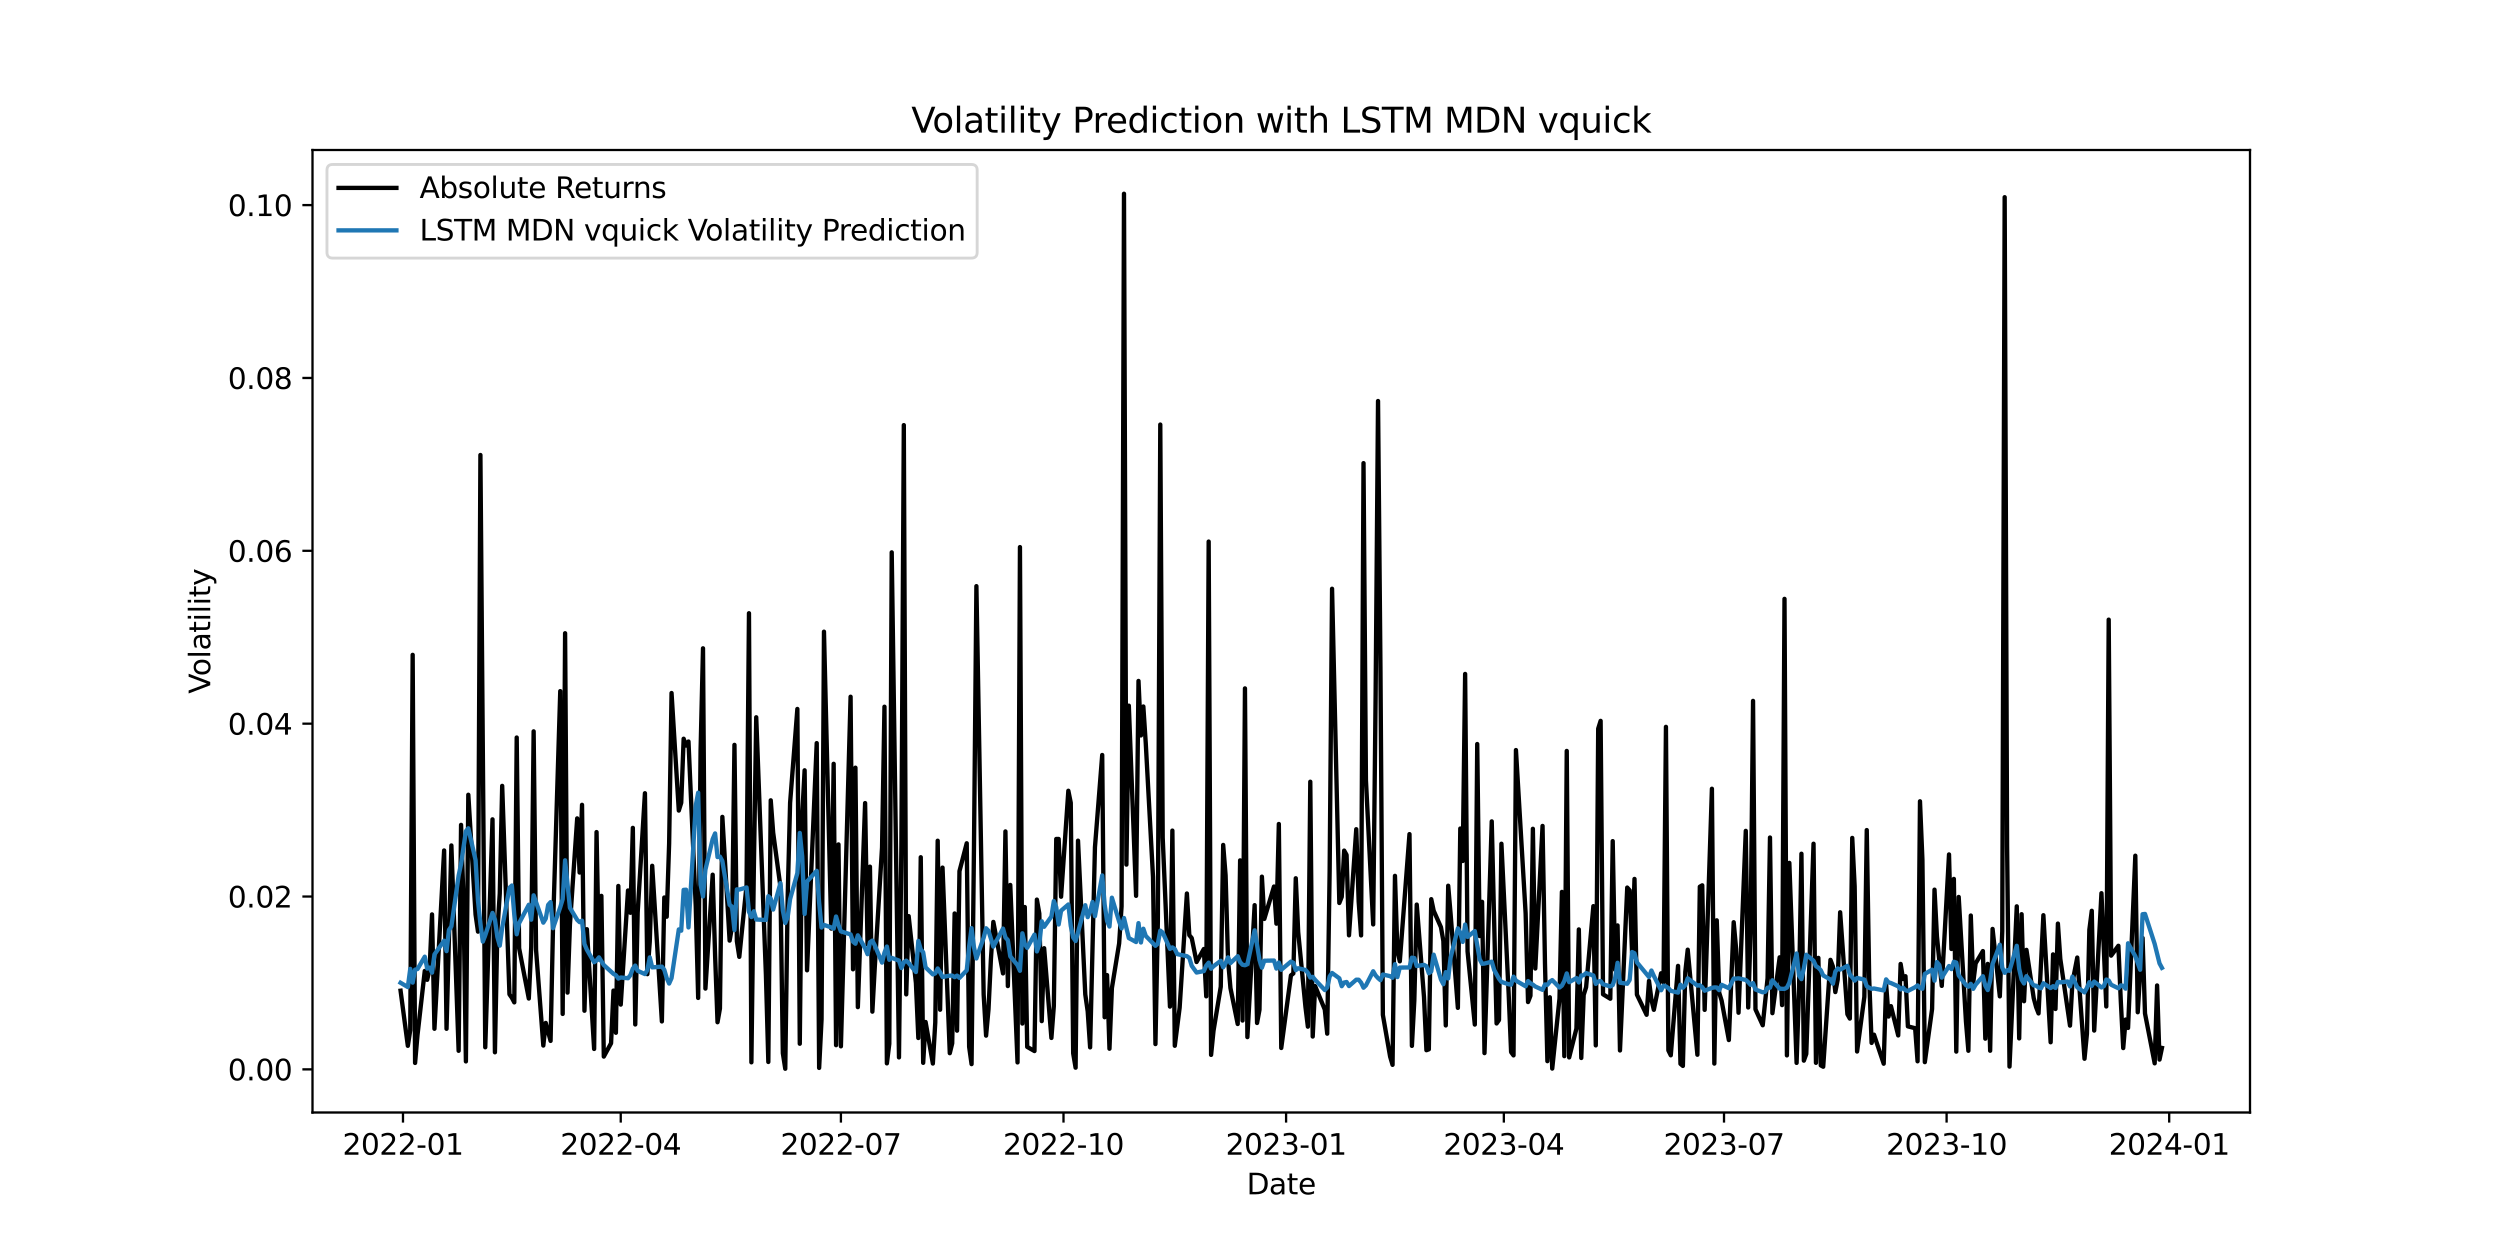 <?xml version="1.0" encoding="utf-8" standalone="no"?>
<!DOCTYPE svg PUBLIC "-//W3C//DTD SVG 1.1//EN"
  "http://www.w3.org/Graphics/SVG/1.1/DTD/svg11.dtd">
<svg xmlns:xlink="http://www.w3.org/1999/xlink" width="864pt" height="432pt" viewBox="0 0 864 432" xmlns="http://www.w3.org/2000/svg" version="1.1">
 <defs>
  <style type="text/css">*{stroke-linejoin: round; stroke-linecap: butt}</style>
 </defs>
 <g id="figure_1">
  <g id="patch_1">
   <path d="M 0 432 
L 864 432 
L 864 0 
L 0 0 
z
" style="fill: #ffffff"/>
  </g>
  <g id="axes_1">
   <g id="patch_2">
    <path d="M 108 384.48 
L 777.6 384.48 
L 777.6 51.84 
L 108 51.84 
z
" style="fill: #ffffff"/>
   </g>
   <g id="matplotlib.axis_1">
    <g id="xtick_1">
     <g id="line2d_1">
      <defs>
       <path id="m234aa42b22" d="M 0 0 
L 0 3.5 
" style="stroke: #000000; stroke-width: 0.8"/>
      </defs>
      <g>
       <use xlink:href="#m234aa42b22" x="139.273" y="384.48" style="stroke: #000000; stroke-width: 0.8"/>
      </g>
     </g>
     <g id="text_1">
      <!-- 2022-01 -->
      <g transform="translate(118.381 399.078) scale(0.1 -0.1)">
       <defs>
        <path id="DejaVuSans-32" d="M 1228 531 
L 3431 531 
L 3431 0 
L 469 0 
L 469 531 
Q 828 903 1448 1529 
Q 2069 2156 2228 2338 
Q 2531 2678 2651 2914 
Q 2772 3150 2772 3378 
Q 2772 3750 2511 3984 
Q 2250 4219 1831 4219 
Q 1534 4219 1204 4116 
Q 875 4013 500 3803 
L 500 4441 
Q 881 4594 1212 4672 
Q 1544 4750 1819 4750 
Q 2544 4750 2975 4387 
Q 3406 4025 3406 3419 
Q 3406 3131 3298 2873 
Q 3191 2616 2906 2266 
Q 2828 2175 2409 1742 
Q 1991 1309 1228 531 
z
" transform="scale(0.016)"/>
        <path id="DejaVuSans-30" d="M 2034 4250 
Q 1547 4250 1301 3770 
Q 1056 3291 1056 2328 
Q 1056 1369 1301 889 
Q 1547 409 2034 409 
Q 2525 409 2770 889 
Q 3016 1369 3016 2328 
Q 3016 3291 2770 3770 
Q 2525 4250 2034 4250 
z
M 2034 4750 
Q 2819 4750 3233 4129 
Q 3647 3509 3647 2328 
Q 3647 1150 3233 529 
Q 2819 -91 2034 -91 
Q 1250 -91 836 529 
Q 422 1150 422 2328 
Q 422 3509 836 4129 
Q 1250 4750 2034 4750 
z
" transform="scale(0.016)"/>
        <path id="DejaVuSans-2d" d="M 313 2009 
L 1997 2009 
L 1997 1497 
L 313 1497 
L 313 2009 
z
" transform="scale(0.016)"/>
        <path id="DejaVuSans-31" d="M 794 531 
L 1825 531 
L 1825 4091 
L 703 3866 
L 703 4441 
L 1819 4666 
L 2450 4666 
L 2450 531 
L 3481 531 
L 3481 0 
L 794 0 
L 794 531 
z
" transform="scale(0.016)"/>
       </defs>
       <use xlink:href="#DejaVuSans-32"/>
       <use xlink:href="#DejaVuSans-30" transform="translate(63.623 0)"/>
       <use xlink:href="#DejaVuSans-32" transform="translate(127.246 0)"/>
       <use xlink:href="#DejaVuSans-32" transform="translate(190.869 0)"/>
       <use xlink:href="#DejaVuSans-2d" transform="translate(254.492 0)"/>
       <use xlink:href="#DejaVuSans-30" transform="translate(290.576 0)"/>
       <use xlink:href="#DejaVuSans-31" transform="translate(354.199 0)"/>
      </g>
     </g>
    </g>
    <g id="xtick_2">
     <g id="line2d_2">
      <g>
       <use xlink:href="#m234aa42b22" x="214.527" y="384.48" style="stroke: #000000; stroke-width: 0.8"/>
      </g>
     </g>
     <g id="text_2">
      <!-- 2022-04 -->
      <g transform="translate(193.636 399.078) scale(0.1 -0.1)">
       <defs>
        <path id="DejaVuSans-34" d="M 2419 4116 
L 825 1625 
L 2419 1625 
L 2419 4116 
z
M 2253 4666 
L 3047 4666 
L 3047 1625 
L 3713 1625 
L 3713 1100 
L 3047 1100 
L 3047 0 
L 2419 0 
L 2419 1100 
L 313 1100 
L 313 1709 
L 2253 4666 
z
" transform="scale(0.016)"/>
       </defs>
       <use xlink:href="#DejaVuSans-32"/>
       <use xlink:href="#DejaVuSans-30" transform="translate(63.623 0)"/>
       <use xlink:href="#DejaVuSans-32" transform="translate(127.246 0)"/>
       <use xlink:href="#DejaVuSans-32" transform="translate(190.869 0)"/>
       <use xlink:href="#DejaVuSans-2d" transform="translate(254.492 0)"/>
       <use xlink:href="#DejaVuSans-30" transform="translate(290.576 0)"/>
       <use xlink:href="#DejaVuSans-34" transform="translate(354.199 0)"/>
      </g>
     </g>
    </g>
    <g id="xtick_3">
     <g id="line2d_3">
      <g>
       <use xlink:href="#m234aa42b22" x="290.618" y="384.48" style="stroke: #000000; stroke-width: 0.8"/>
      </g>
     </g>
     <g id="text_3">
      <!-- 2022-07 -->
      <g transform="translate(269.727 399.078) scale(0.1 -0.1)">
       <defs>
        <path id="DejaVuSans-37" d="M 525 4666 
L 3525 4666 
L 3525 4397 
L 1831 0 
L 1172 0 
L 2766 4134 
L 525 4134 
L 525 4666 
z
" transform="scale(0.016)"/>
       </defs>
       <use xlink:href="#DejaVuSans-32"/>
       <use xlink:href="#DejaVuSans-30" transform="translate(63.623 0)"/>
       <use xlink:href="#DejaVuSans-32" transform="translate(127.246 0)"/>
       <use xlink:href="#DejaVuSans-32" transform="translate(190.869 0)"/>
       <use xlink:href="#DejaVuSans-2d" transform="translate(254.492 0)"/>
       <use xlink:href="#DejaVuSans-30" transform="translate(290.576 0)"/>
       <use xlink:href="#DejaVuSans-37" transform="translate(354.199 0)"/>
      </g>
     </g>
    </g>
    <g id="xtick_4">
     <g id="line2d_4">
      <g>
       <use xlink:href="#m234aa42b22" x="367.545" y="384.48" style="stroke: #000000; stroke-width: 0.8"/>
      </g>
     </g>
     <g id="text_4">
      <!-- 2022-10 -->
      <g transform="translate(346.654 399.078) scale(0.1 -0.1)">
       <use xlink:href="#DejaVuSans-32"/>
       <use xlink:href="#DejaVuSans-30" transform="translate(63.623 0)"/>
       <use xlink:href="#DejaVuSans-32" transform="translate(127.246 0)"/>
       <use xlink:href="#DejaVuSans-32" transform="translate(190.869 0)"/>
       <use xlink:href="#DejaVuSans-2d" transform="translate(254.492 0)"/>
       <use xlink:href="#DejaVuSans-31" transform="translate(290.576 0)"/>
       <use xlink:href="#DejaVuSans-30" transform="translate(354.199 0)"/>
      </g>
     </g>
    </g>
    <g id="xtick_5">
     <g id="line2d_5">
      <g>
       <use xlink:href="#m234aa42b22" x="444.472" y="384.48" style="stroke: #000000; stroke-width: 0.8"/>
      </g>
     </g>
     <g id="text_5">
      <!-- 2023-01 -->
      <g transform="translate(423.581 399.078) scale(0.1 -0.1)">
       <defs>
        <path id="DejaVuSans-33" d="M 2597 2516 
Q 3050 2419 3304 2112 
Q 3559 1806 3559 1356 
Q 3559 666 3084 287 
Q 2609 -91 1734 -91 
Q 1441 -91 1130 -33 
Q 819 25 488 141 
L 488 750 
Q 750 597 1062 519 
Q 1375 441 1716 441 
Q 2309 441 2620 675 
Q 2931 909 2931 1356 
Q 2931 1769 2642 2001 
Q 2353 2234 1838 2234 
L 1294 2234 
L 1294 2753 
L 1863 2753 
Q 2328 2753 2575 2939 
Q 2822 3125 2822 3475 
Q 2822 3834 2567 4026 
Q 2313 4219 1838 4219 
Q 1578 4219 1281 4162 
Q 984 4106 628 3988 
L 628 4550 
Q 988 4650 1302 4700 
Q 1616 4750 1894 4750 
Q 2613 4750 3031 4423 
Q 3450 4097 3450 3541 
Q 3450 3153 3228 2886 
Q 3006 2619 2597 2516 
z
" transform="scale(0.016)"/>
       </defs>
       <use xlink:href="#DejaVuSans-32"/>
       <use xlink:href="#DejaVuSans-30" transform="translate(63.623 0)"/>
       <use xlink:href="#DejaVuSans-32" transform="translate(127.246 0)"/>
       <use xlink:href="#DejaVuSans-33" transform="translate(190.869 0)"/>
       <use xlink:href="#DejaVuSans-2d" transform="translate(254.492 0)"/>
       <use xlink:href="#DejaVuSans-30" transform="translate(290.576 0)"/>
       <use xlink:href="#DejaVuSans-31" transform="translate(354.199 0)"/>
      </g>
     </g>
    </g>
    <g id="xtick_6">
     <g id="line2d_6">
      <g>
       <use xlink:href="#m234aa42b22" x="519.727" y="384.48" style="stroke: #000000; stroke-width: 0.8"/>
      </g>
     </g>
     <g id="text_6">
      <!-- 2023-04 -->
      <g transform="translate(498.836 399.078) scale(0.1 -0.1)">
       <use xlink:href="#DejaVuSans-32"/>
       <use xlink:href="#DejaVuSans-30" transform="translate(63.623 0)"/>
       <use xlink:href="#DejaVuSans-32" transform="translate(127.246 0)"/>
       <use xlink:href="#DejaVuSans-33" transform="translate(190.869 0)"/>
       <use xlink:href="#DejaVuSans-2d" transform="translate(254.492 0)"/>
       <use xlink:href="#DejaVuSans-30" transform="translate(290.576 0)"/>
       <use xlink:href="#DejaVuSans-34" transform="translate(354.199 0)"/>
      </g>
     </g>
    </g>
    <g id="xtick_7">
     <g id="line2d_7">
      <g>
       <use xlink:href="#m234aa42b22" x="595.818" y="384.48" style="stroke: #000000; stroke-width: 0.8"/>
      </g>
     </g>
     <g id="text_7">
      <!-- 2023-07 -->
      <g transform="translate(574.927 399.078) scale(0.1 -0.1)">
       <use xlink:href="#DejaVuSans-32"/>
       <use xlink:href="#DejaVuSans-30" transform="translate(63.623 0)"/>
       <use xlink:href="#DejaVuSans-32" transform="translate(127.246 0)"/>
       <use xlink:href="#DejaVuSans-33" transform="translate(190.869 0)"/>
       <use xlink:href="#DejaVuSans-2d" transform="translate(254.492 0)"/>
       <use xlink:href="#DejaVuSans-30" transform="translate(290.576 0)"/>
       <use xlink:href="#DejaVuSans-37" transform="translate(354.199 0)"/>
      </g>
     </g>
    </g>
    <g id="xtick_8">
     <g id="line2d_8">
      <g>
       <use xlink:href="#m234aa42b22" x="672.745" y="384.48" style="stroke: #000000; stroke-width: 0.8"/>
      </g>
     </g>
     <g id="text_8">
      <!-- 2023-10 -->
      <g transform="translate(651.854 399.078) scale(0.1 -0.1)">
       <use xlink:href="#DejaVuSans-32"/>
       <use xlink:href="#DejaVuSans-30" transform="translate(63.623 0)"/>
       <use xlink:href="#DejaVuSans-32" transform="translate(127.246 0)"/>
       <use xlink:href="#DejaVuSans-33" transform="translate(190.869 0)"/>
       <use xlink:href="#DejaVuSans-2d" transform="translate(254.492 0)"/>
       <use xlink:href="#DejaVuSans-31" transform="translate(290.576 0)"/>
       <use xlink:href="#DejaVuSans-30" transform="translate(354.199 0)"/>
      </g>
     </g>
    </g>
    <g id="xtick_9">
     <g id="line2d_9">
      <g>
       <use xlink:href="#m234aa42b22" x="749.672" y="384.48" style="stroke: #000000; stroke-width: 0.8"/>
      </g>
     </g>
     <g id="text_9">
      <!-- 2024-01 -->
      <g transform="translate(728.781 399.078) scale(0.1 -0.1)">
       <use xlink:href="#DejaVuSans-32"/>
       <use xlink:href="#DejaVuSans-30" transform="translate(63.623 0)"/>
       <use xlink:href="#DejaVuSans-32" transform="translate(127.246 0)"/>
       <use xlink:href="#DejaVuSans-34" transform="translate(190.869 0)"/>
       <use xlink:href="#DejaVuSans-2d" transform="translate(254.492 0)"/>
       <use xlink:href="#DejaVuSans-30" transform="translate(290.576 0)"/>
       <use xlink:href="#DejaVuSans-31" transform="translate(354.199 0)"/>
      </g>
     </g>
    </g>
    <g id="text_10">
     <!-- Date -->
     <g transform="translate(430.849 412.757) scale(0.1 -0.1)">
      <defs>
       <path id="DejaVuSans-44" d="M 1259 4147 
L 1259 519 
L 2022 519 
Q 2988 519 3436 956 
Q 3884 1394 3884 2338 
Q 3884 3275 3436 3711 
Q 2988 4147 2022 4147 
L 1259 4147 
z
M 628 4666 
L 1925 4666 
Q 3281 4666 3915 4102 
Q 4550 3538 4550 2338 
Q 4550 1131 3912 565 
Q 3275 0 1925 0 
L 628 0 
L 628 4666 
z
" transform="scale(0.016)"/>
       <path id="DejaVuSans-61" d="M 2194 1759 
Q 1497 1759 1228 1600 
Q 959 1441 959 1056 
Q 959 750 1161 570 
Q 1363 391 1709 391 
Q 2188 391 2477 730 
Q 2766 1069 2766 1631 
L 2766 1759 
L 2194 1759 
z
M 3341 1997 
L 3341 0 
L 2766 0 
L 2766 531 
Q 2569 213 2275 61 
Q 1981 -91 1556 -91 
Q 1019 -91 701 211 
Q 384 513 384 1019 
Q 384 1609 779 1909 
Q 1175 2209 1959 2209 
L 2766 2209 
L 2766 2266 
Q 2766 2663 2505 2880 
Q 2244 3097 1772 3097 
Q 1472 3097 1187 3025 
Q 903 2953 641 2809 
L 641 3341 
Q 956 3463 1253 3523 
Q 1550 3584 1831 3584 
Q 2591 3584 2966 3190 
Q 3341 2797 3341 1997 
z
" transform="scale(0.016)"/>
       <path id="DejaVuSans-74" d="M 1172 4494 
L 1172 3500 
L 2356 3500 
L 2356 3053 
L 1172 3053 
L 1172 1153 
Q 1172 725 1289 603 
Q 1406 481 1766 481 
L 2356 481 
L 2356 0 
L 1766 0 
Q 1100 0 847 248 
Q 594 497 594 1153 
L 594 3053 
L 172 3053 
L 172 3500 
L 594 3500 
L 594 4494 
L 1172 4494 
z
" transform="scale(0.016)"/>
       <path id="DejaVuSans-65" d="M 3597 1894 
L 3597 1613 
L 953 1613 
Q 991 1019 1311 708 
Q 1631 397 2203 397 
Q 2534 397 2845 478 
Q 3156 559 3463 722 
L 3463 178 
Q 3153 47 2828 -22 
Q 2503 -91 2169 -91 
Q 1331 -91 842 396 
Q 353 884 353 1716 
Q 353 2575 817 3079 
Q 1281 3584 2069 3584 
Q 2775 3584 3186 3129 
Q 3597 2675 3597 1894 
z
M 3022 2063 
Q 3016 2534 2758 2815 
Q 2500 3097 2075 3097 
Q 1594 3097 1305 2825 
Q 1016 2553 972 2059 
L 3022 2063 
z
" transform="scale(0.016)"/>
      </defs>
      <use xlink:href="#DejaVuSans-44"/>
      <use xlink:href="#DejaVuSans-61" transform="translate(77.002 0)"/>
      <use xlink:href="#DejaVuSans-74" transform="translate(138.281 0)"/>
      <use xlink:href="#DejaVuSans-65" transform="translate(177.49 0)"/>
     </g>
    </g>
   </g>
   <g id="matplotlib.axis_2">
    <g id="ytick_1">
     <g id="line2d_10">
      <defs>
       <path id="m5fb93c44b9" d="M 0 0 
L -3.5 0 
" style="stroke: #000000; stroke-width: 0.8"/>
      </defs>
      <g>
       <use xlink:href="#m5fb93c44b9" x="108" y="369.577" style="stroke: #000000; stroke-width: 0.8"/>
      </g>
     </g>
     <g id="text_11">
      <!-- 0.00 -->
      <g transform="translate(78.734 373.376) scale(0.1 -0.1)">
       <defs>
        <path id="DejaVuSans-2e" d="M 684 794 
L 1344 794 
L 1344 0 
L 684 0 
L 684 794 
z
" transform="scale(0.016)"/>
       </defs>
       <use xlink:href="#DejaVuSans-30"/>
       <use xlink:href="#DejaVuSans-2e" transform="translate(63.623 0)"/>
       <use xlink:href="#DejaVuSans-30" transform="translate(95.41 0)"/>
       <use xlink:href="#DejaVuSans-30" transform="translate(159.033 0)"/>
      </g>
     </g>
    </g>
    <g id="ytick_2">
     <g id="line2d_11">
      <g>
       <use xlink:href="#m5fb93c44b9" x="108" y="309.838" style="stroke: #000000; stroke-width: 0.8"/>
      </g>
     </g>
     <g id="text_12">
      <!-- 0.02 -->
      <g transform="translate(78.734 313.637) scale(0.1 -0.1)">
       <use xlink:href="#DejaVuSans-30"/>
       <use xlink:href="#DejaVuSans-2e" transform="translate(63.623 0)"/>
       <use xlink:href="#DejaVuSans-30" transform="translate(95.41 0)"/>
       <use xlink:href="#DejaVuSans-32" transform="translate(159.033 0)"/>
      </g>
     </g>
    </g>
    <g id="ytick_3">
     <g id="line2d_12">
      <g>
       <use xlink:href="#m5fb93c44b9" x="108" y="250.099" style="stroke: #000000; stroke-width: 0.8"/>
      </g>
     </g>
     <g id="text_13">
      <!-- 0.04 -->
      <g transform="translate(78.734 253.898) scale(0.1 -0.1)">
       <use xlink:href="#DejaVuSans-30"/>
       <use xlink:href="#DejaVuSans-2e" transform="translate(63.623 0)"/>
       <use xlink:href="#DejaVuSans-30" transform="translate(95.41 0)"/>
       <use xlink:href="#DejaVuSans-34" transform="translate(159.033 0)"/>
      </g>
     </g>
    </g>
    <g id="ytick_4">
     <g id="line2d_13">
      <g>
       <use xlink:href="#m5fb93c44b9" x="108" y="190.36" style="stroke: #000000; stroke-width: 0.8"/>
      </g>
     </g>
     <g id="text_14">
      <!-- 0.06 -->
      <g transform="translate(78.734 194.159) scale(0.1 -0.1)">
       <defs>
        <path id="DejaVuSans-36" d="M 2113 2584 
Q 1688 2584 1439 2293 
Q 1191 2003 1191 1497 
Q 1191 994 1439 701 
Q 1688 409 2113 409 
Q 2538 409 2786 701 
Q 3034 994 3034 1497 
Q 3034 2003 2786 2293 
Q 2538 2584 2113 2584 
z
M 3366 4563 
L 3366 3988 
Q 3128 4100 2886 4159 
Q 2644 4219 2406 4219 
Q 1781 4219 1451 3797 
Q 1122 3375 1075 2522 
Q 1259 2794 1537 2939 
Q 1816 3084 2150 3084 
Q 2853 3084 3261 2657 
Q 3669 2231 3669 1497 
Q 3669 778 3244 343 
Q 2819 -91 2113 -91 
Q 1303 -91 875 529 
Q 447 1150 447 2328 
Q 447 3434 972 4092 
Q 1497 4750 2381 4750 
Q 2619 4750 2861 4703 
Q 3103 4656 3366 4563 
z
" transform="scale(0.016)"/>
       </defs>
       <use xlink:href="#DejaVuSans-30"/>
       <use xlink:href="#DejaVuSans-2e" transform="translate(63.623 0)"/>
       <use xlink:href="#DejaVuSans-30" transform="translate(95.41 0)"/>
       <use xlink:href="#DejaVuSans-36" transform="translate(159.033 0)"/>
      </g>
     </g>
    </g>
    <g id="ytick_5">
     <g id="line2d_14">
      <g>
       <use xlink:href="#m5fb93c44b9" x="108" y="130.621" style="stroke: #000000; stroke-width: 0.8"/>
      </g>
     </g>
     <g id="text_15">
      <!-- 0.08 -->
      <g transform="translate(78.734 134.42) scale(0.1 -0.1)">
       <defs>
        <path id="DejaVuSans-38" d="M 2034 2216 
Q 1584 2216 1326 1975 
Q 1069 1734 1069 1313 
Q 1069 891 1326 650 
Q 1584 409 2034 409 
Q 2484 409 2743 651 
Q 3003 894 3003 1313 
Q 3003 1734 2745 1975 
Q 2488 2216 2034 2216 
z
M 1403 2484 
Q 997 2584 770 2862 
Q 544 3141 544 3541 
Q 544 4100 942 4425 
Q 1341 4750 2034 4750 
Q 2731 4750 3128 4425 
Q 3525 4100 3525 3541 
Q 3525 3141 3298 2862 
Q 3072 2584 2669 2484 
Q 3125 2378 3379 2068 
Q 3634 1759 3634 1313 
Q 3634 634 3220 271 
Q 2806 -91 2034 -91 
Q 1263 -91 848 271 
Q 434 634 434 1313 
Q 434 1759 690 2068 
Q 947 2378 1403 2484 
z
M 1172 3481 
Q 1172 3119 1398 2916 
Q 1625 2713 2034 2713 
Q 2441 2713 2670 2916 
Q 2900 3119 2900 3481 
Q 2900 3844 2670 4047 
Q 2441 4250 2034 4250 
Q 1625 4250 1398 4047 
Q 1172 3844 1172 3481 
z
" transform="scale(0.016)"/>
       </defs>
       <use xlink:href="#DejaVuSans-30"/>
       <use xlink:href="#DejaVuSans-2e" transform="translate(63.623 0)"/>
       <use xlink:href="#DejaVuSans-30" transform="translate(95.41 0)"/>
       <use xlink:href="#DejaVuSans-38" transform="translate(159.033 0)"/>
      </g>
     </g>
    </g>
    <g id="ytick_6">
     <g id="line2d_15">
      <g>
       <use xlink:href="#m5fb93c44b9" x="108" y="70.882" style="stroke: #000000; stroke-width: 0.8"/>
      </g>
     </g>
     <g id="text_16">
      <!-- 0.10 -->
      <g transform="translate(78.734 74.681) scale(0.1 -0.1)">
       <use xlink:href="#DejaVuSans-30"/>
       <use xlink:href="#DejaVuSans-2e" transform="translate(63.623 0)"/>
       <use xlink:href="#DejaVuSans-31" transform="translate(95.41 0)"/>
       <use xlink:href="#DejaVuSans-30" transform="translate(159.033 0)"/>
      </g>
     </g>
    </g>
    <g id="text_17">
     <!-- Volatility -->
     <g transform="translate(72.655 239.752) rotate(-90) scale(0.1 -0.1)">
      <defs>
       <path id="DejaVuSans-56" d="M 1831 0 
L 50 4666 
L 709 4666 
L 2188 738 
L 3669 4666 
L 4325 4666 
L 2547 0 
L 1831 0 
z
" transform="scale(0.016)"/>
       <path id="DejaVuSans-6f" d="M 1959 3097 
Q 1497 3097 1228 2736 
Q 959 2375 959 1747 
Q 959 1119 1226 758 
Q 1494 397 1959 397 
Q 2419 397 2687 759 
Q 2956 1122 2956 1747 
Q 2956 2369 2687 2733 
Q 2419 3097 1959 3097 
z
M 1959 3584 
Q 2709 3584 3137 3096 
Q 3566 2609 3566 1747 
Q 3566 888 3137 398 
Q 2709 -91 1959 -91 
Q 1206 -91 779 398 
Q 353 888 353 1747 
Q 353 2609 779 3096 
Q 1206 3584 1959 3584 
z
" transform="scale(0.016)"/>
       <path id="DejaVuSans-6c" d="M 603 4863 
L 1178 4863 
L 1178 0 
L 603 0 
L 603 4863 
z
" transform="scale(0.016)"/>
       <path id="DejaVuSans-69" d="M 603 3500 
L 1178 3500 
L 1178 0 
L 603 0 
L 603 3500 
z
M 603 4863 
L 1178 4863 
L 1178 4134 
L 603 4134 
L 603 4863 
z
" transform="scale(0.016)"/>
       <path id="DejaVuSans-79" d="M 2059 -325 
Q 1816 -950 1584 -1140 
Q 1353 -1331 966 -1331 
L 506 -1331 
L 506 -850 
L 844 -850 
Q 1081 -850 1212 -737 
Q 1344 -625 1503 -206 
L 1606 56 
L 191 3500 
L 800 3500 
L 1894 763 
L 2988 3500 
L 3597 3500 
L 2059 -325 
z
" transform="scale(0.016)"/>
      </defs>
      <use xlink:href="#DejaVuSans-56"/>
      <use xlink:href="#DejaVuSans-6f" transform="translate(60.658 0)"/>
      <use xlink:href="#DejaVuSans-6c" transform="translate(121.84 0)"/>
      <use xlink:href="#DejaVuSans-61" transform="translate(149.623 0)"/>
      <use xlink:href="#DejaVuSans-74" transform="translate(210.902 0)"/>
      <use xlink:href="#DejaVuSans-69" transform="translate(250.111 0)"/>
      <use xlink:href="#DejaVuSans-6c" transform="translate(277.895 0)"/>
      <use xlink:href="#DejaVuSans-69" transform="translate(305.678 0)"/>
      <use xlink:href="#DejaVuSans-74" transform="translate(333.461 0)"/>
      <use xlink:href="#DejaVuSans-79" transform="translate(372.67 0)"/>
     </g>
    </g>
   </g>
   <g id="line2d_16">
    <path d="M 138.436 342.387 
L 140.945 361.433 
L 141.781 355.998 
L 142.617 226.317 
L 143.453 367.351 
L 144.29 357.686 
L 146.798 335.553 
L 147.634 338.623 
L 148.47 334.995 
L 149.306 316.023 
L 150.143 355.537 
L 153.487 293.924 
L 154.323 355.55 
L 155.996 292.19 
L 158.504 363.155 
L 159.34 285.077 
L 160.177 311.125 
L 161.013 366.825 
L 161.849 274.671 
L 164.357 316.074 
L 165.194 321.973 
L 166.03 157.247 
L 167.702 361.933 
L 170.211 283.168 
L 171.047 363.67 
L 171.883 321.898 
L 172.719 308.77 
L 173.555 271.603 
L 176.064 343.635 
L 176.9 344.832 
L 177.736 346.415 
L 178.572 254.888 
L 179.408 327.723 
L 182.753 345.094 
L 183.589 327.327 
L 184.425 252.762 
L 185.262 328.303 
L 187.77 361.339 
L 188.606 353.524 
L 190.279 359.73 
L 191.115 320.561 
L 193.623 238.856 
L 194.459 350.412 
L 195.296 218.85 
L 196.132 343.041 
L 196.968 319.486 
L 199.476 282.836 
L 200.312 301.552 
L 201.149 278.152 
L 201.985 349.314 
L 202.821 321.129 
L 205.329 362.516 
L 206.166 287.569 
L 207.002 331.562 
L 207.838 309.615 
L 208.674 365.152 
L 211.183 360.546 
L 212.019 342.346 
L 212.855 356.924 
L 213.691 306.194 
L 214.527 347.192 
L 217.036 307.754 
L 217.872 315.45 
L 218.708 286.116 
L 219.544 354.055 
L 220.38 315.364 
L 222.889 274.143 
L 223.725 336.672 
L 224.561 325.429 
L 225.397 299.22 
L 228.742 353.004 
L 229.578 310.18 
L 230.414 316.814 
L 231.251 291.519 
L 232.087 239.514 
L 234.595 280.133 
L 235.431 277.435 
L 236.268 255.308 
L 237.104 257.67 
L 237.94 256.268 
L 240.448 313.201 
L 241.285 344.885 
L 242.121 259.234 
L 242.957 224.058 
L 243.793 341.649 
L 246.301 302.299 
L 247.138 330.204 
L 247.974 353.279 
L 248.81 348.535 
L 249.646 282.32 
L 252.155 325.077 
L 252.991 320.312 
L 253.827 257.427 
L 254.663 325.256 
L 255.499 330.688 
L 258.008 305.951 
L 258.844 211.938 
L 259.68 367.136 
L 260.516 301.043 
L 261.352 247.891 
L 264.697 336.92 
L 265.533 367.011 
L 266.369 276.592 
L 267.206 287.746 
L 269.714 306.462 
L 270.55 363.991 
L 271.386 369.36 
L 272.223 309.876 
L 273.059 277.445 
L 275.567 245.021 
L 276.403 360.716 
L 277.24 281.809 
L 278.076 266.22 
L 278.912 335.334 
L 282.257 256.826 
L 283.093 369.07 
L 283.929 352.284 
L 284.765 218.313 
L 287.274 320.915 
L 288.11 263.977 
L 288.946 361.207 
L 289.782 291.835 
L 290.618 361.605 
L 293.963 240.791 
L 294.799 334.987 
L 295.635 265.318 
L 296.471 348.061 
L 298.98 277.547 
L 299.816 326.38 
L 300.652 299.516 
L 301.488 349.622 
L 302.324 334.219 
L 304.833 292.926 
L 305.669 244.243 
L 306.505 367.493 
L 307.341 360.735 
L 308.178 190.895 
L 310.686 365.439 
L 311.522 292.12 
L 312.358 146.926 
L 313.195 343.659 
L 314.031 316.613 
L 316.539 339.722 
L 317.375 358.733 
L 318.212 296.261 
L 319.048 367.314 
L 319.884 353.199 
L 322.392 367.555 
L 323.229 353.351 
L 324.065 290.556 
L 324.901 348.957 
L 325.737 299.849 
L 328.246 363.981 
L 329.082 360.569 
L 329.918 315.699 
L 330.754 356.201 
L 331.59 301.081 
L 334.099 291.437 
L 334.935 361.779 
L 335.771 367.754 
L 336.607 292.457 
L 337.443 202.577 
L 339.952 343.701 
L 340.788 357.914 
L 341.624 348.851 
L 342.46 331.508 
L 343.297 318.619 
L 346.641 336.413 
L 347.477 287.347 
L 348.313 340.78 
L 349.15 305.838 
L 351.658 367.172 
L 352.494 189.078 
L 353.33 353.735 
L 354.167 313.473 
L 355.003 361.804 
L 357.511 363.242 
L 358.347 310.905 
L 359.184 315.708 
L 360.02 352.898 
L 360.856 327.704 
L 363.364 358.714 
L 364.201 347.732 
L 365.037 289.952 
L 365.873 289.952 
L 366.709 309.91 
L 369.218 273.289 
L 370.054 277.463 
L 370.89 364.03 
L 371.726 368.992 
L 372.562 290.536 
L 375.071 343.666 
L 375.907 349.538 
L 376.743 361.97 
L 378.415 292.809 
L 380.924 260.927 
L 381.76 351.552 
L 382.596 336.994 
L 383.432 362.437 
L 384.269 341.483 
L 386.777 326.039 
L 387.613 313.255 
L 388.449 66.96 
L 389.286 298.812 
L 390.122 243.878 
L 392.63 309.598 
L 393.466 235.338 
L 394.302 254.169 
L 395.139 244.168 
L 395.975 256.888 
L 398.483 303.14 
L 399.319 360.829 
L 400.156 318.412 
L 400.992 146.732 
L 401.828 289.461 
L 404.336 347.882 
L 405.173 287.056 
L 406.009 361.418 
L 407.681 348.274 
L 410.19 308.796 
L 411.026 323.185 
L 411.862 324.197 
L 413.534 332.471 
L 416.043 327.973 
L 416.879 344.333 
L 417.715 187.169 
L 418.551 364.567 
L 419.387 356.276 
L 421.896 341.002 
L 422.732 292.013 
L 423.568 302.528 
L 424.404 331.667 
L 425.241 341.467 
L 427.749 353.892 
L 428.585 297.348 
L 429.421 352.701 
L 430.258 237.913 
L 431.094 358.42 
L 433.602 312.826 
L 434.438 353.538 
L 435.275 348.986 
L 436.111 302.978 
L 436.947 317.576 
L 440.292 306.387 
L 441.128 319.219 
L 441.964 284.77 
L 442.8 362.18 
L 446.145 337.101 
L 446.981 336.427 
L 447.817 303.53 
L 448.653 322.107 
L 451.162 347.971 
L 451.998 354.813 
L 452.834 270.167 
L 453.67 358.224 
L 454.506 340.792 
L 457.851 348.906 
L 458.687 357.235 
L 459.523 301.049 
L 460.359 203.481 
L 462.868 312.068 
L 463.704 309.961 
L 464.54 293.962 
L 465.376 295.467 
L 466.213 323.248 
L 468.721 286.575 
L 469.557 311.593 
L 470.393 323.28 
L 471.23 160.065 
L 472.066 269.64 
L 474.574 319.48 
L 475.41 240.481 
L 476.247 138.592 
L 477.083 230.795 
L 477.919 350.743 
L 480.427 365.172 
L 481.264 368.004 
L 482.1 302.696 
L 482.936 328.693 
L 483.772 332.233 
L 487.117 288.273 
L 487.953 361.453 
L 488.789 345.729 
L 489.625 312.624 
L 492.134 344.609 
L 492.97 362.953 
L 493.806 362.638 
L 494.642 310.757 
L 495.478 314.751 
L 497.987 320.423 
L 498.823 325.185 
L 499.659 354.39 
L 500.495 306.107 
L 501.331 315.909 
L 503.84 348.319 
L 504.676 286.346 
L 505.512 297.561 
L 506.348 232.917 
L 507.185 328.778 
L 509.693 354.086 
L 510.529 257.141 
L 511.365 323.505 
L 512.202 311.675 
L 513.038 363.949 
L 515.546 283.87 
L 517.219 353.706 
L 518.055 352.527 
L 518.891 291.596 
L 521.399 343.554 
L 522.236 363.604 
L 523.072 364.742 
L 523.908 259.221 
L 527.253 315.607 
L 528.089 346.306 
L 528.925 344.136 
L 529.761 286.433 
L 530.597 334.718 
L 533.106 285.447 
L 533.942 332.864 
L 534.778 366.734 
L 535.614 344.652 
L 536.45 369.294 
L 538.959 345.141 
L 539.795 308.25 
L 540.631 365.004 
L 541.467 259.529 
L 542.303 365.439 
L 544.812 355.467 
L 545.648 321.212 
L 546.484 365.633 
L 547.32 343.852 
L 548.157 341.18 
L 550.665 313.166 
L 551.501 361.287 
L 552.337 251.831 
L 553.174 249.134 
L 554.01 343.627 
L 556.518 345.16 
L 557.354 290.693 
L 558.191 335.202 
L 559.027 319.834 
L 559.863 363.04 
L 562.371 306.747 
L 563.208 307.716 
L 564.044 329.332 
L 564.88 303.761 
L 565.716 343.746 
L 569.061 350.704 
L 569.897 338.986 
L 570.733 345.463 
L 571.569 348.993 
L 574.078 336.37 
L 574.914 339.535 
L 575.75 251.203 
L 576.586 363.009 
L 577.422 364.711 
L 579.931 333.813 
L 580.767 367.655 
L 581.603 368.376 
L 582.439 335.906 
L 583.276 328.212 
L 586.62 364.516 
L 587.456 306.45 
L 588.293 305.968 
L 589.129 349.009 
L 591.637 272.598 
L 592.473 367.57 
L 593.309 318.07 
L 594.146 343.063 
L 594.982 345.778 
L 597.49 359.436 
L 599.163 318.726 
L 599.999 327.879 
L 600.835 350 
L 603.343 287.15 
L 604.18 348.185 
L 605.016 321.498 
L 605.852 242.235 
L 606.688 348.831 
L 609.197 354.33 
L 610.869 338.117 
L 611.705 289.447 
L 612.541 350.148 
L 615.05 330.85 
L 615.886 347.358 
L 616.722 206.967 
L 617.558 364.743 
L 618.394 298.217 
L 620.903 367.332 
L 621.739 342.074 
L 622.575 295.051 
L 623.411 366.559 
L 624.248 364.236 
L 626.756 291.596 
L 627.592 367.312 
L 628.428 331.041 
L 629.265 368.2 
L 630.101 368.659 
L 632.609 331.726 
L 633.445 334.02 
L 634.282 342.86 
L 635.118 338.506 
L 635.954 315.282 
L 638.462 350.519 
L 639.299 352.021 
L 640.135 289.587 
L 640.971 306.352 
L 641.807 363.399 
L 644.315 344.541 
L 645.152 286.874 
L 645.988 337.999 
L 646.824 360.429 
L 647.66 357.592 
L 651.005 367.611 
L 651.841 340.155 
L 652.677 351.318 
L 653.513 347.726 
L 656.022 357.843 
L 656.858 333.141 
L 657.694 338.35 
L 658.53 337.383 
L 659.366 354.711 
L 661.875 355.356 
L 662.711 366.781 
L 663.547 276.93 
L 664.383 297.019 
L 665.22 367.074 
L 667.728 348.713 
L 668.564 307.465 
L 669.4 323.554 
L 671.073 340.719 
L 673.581 295.296 
L 674.417 327.965 
L 675.254 303.756 
L 676.09 363.433 
L 676.926 309.992 
L 679.434 353.044 
L 680.271 363.146 
L 681.107 316.408 
L 681.943 339.706 
L 682.779 332.945 
L 685.288 328.69 
L 686.124 358.965 
L 686.96 333.128 
L 687.796 363.136 
L 688.632 321.043 
L 691.141 344.345 
L 691.977 321.874 
L 692.813 68.152 
L 693.649 292.424 
L 694.485 368.608 
L 696.994 313.229 
L 697.83 358.869 
L 698.666 315.948 
L 699.502 346.021 
L 700.338 328.281 
L 702.847 344.934 
L 703.683 348.067 
L 704.519 350.238 
L 706.192 316.299 
L 708.7 360.204 
L 709.536 329.835 
L 710.372 348.697 
L 711.209 319.192 
L 712.045 331.432 
L 715.389 354.455 
L 716.226 339.561 
L 717.898 330.929 
L 720.406 365.901 
L 721.243 357.269 
L 722.079 321.353 
L 722.915 314.769 
L 723.751 356.164 
L 726.26 308.693 
L 727.932 347.838 
L 728.768 214.151 
L 729.604 330.27 
L 732.113 326.864 
L 732.949 345.978 
L 733.785 362.21 
L 734.621 352.359 
L 735.457 355.259 
L 737.966 295.734 
L 738.802 349.829 
L 739.638 336.025 
L 740.474 324.155 
L 741.31 350.26 
L 744.655 367.484 
L 745.491 340.575 
L 746.327 366.196 
L 747.164 362.168 
L 747.164 362.168 
" clip-path="url(#p0963197a3b)" style="fill: none; stroke: #000000; stroke-width: 1.5; stroke-linecap: square"/>
   </g>
   <g id="line2d_17">
    <path d="M 138.436 339.645 
L 140.945 341.128 
L 141.781 334.844 
L 142.617 339.593 
L 143.453 335.118 
L 144.29 334.894 
L 146.798 330.633 
L 147.634 334.707 
L 148.47 334.397 
L 149.306 336.136 
L 150.143 329.853 
L 153.487 325.121 
L 154.323 328.703 
L 155.16 321.405 
L 155.996 320.147 
L 158.504 302.591 
L 159.34 298.62 
L 161.013 287.271 
L 161.849 286.264 
L 164.357 297.263 
L 165.194 311.281 
L 166.03 319.301 
L 166.866 325.409 
L 167.702 323.237 
L 170.211 315.517 
L 171.047 317.775 
L 171.883 323.79 
L 172.719 326.808 
L 173.555 320.642 
L 176.064 306.833 
L 176.9 306.032 
L 177.736 316.121 
L 178.572 322.882 
L 179.408 319.034 
L 182.753 312.687 
L 183.589 317.838 
L 184.425 309.428 
L 187.77 318.862 
L 188.606 317.487 
L 189.442 312.722 
L 190.279 311.775 
L 191.115 320.781 
L 193.623 313.533 
L 194.459 310.762 
L 195.296 297.324 
L 196.968 313.735 
L 199.476 317.913 
L 200.312 318.691 
L 201.149 318.18 
L 201.985 326.264 
L 202.821 328.22 
L 205.329 332.544 
L 206.166 331.945 
L 207.002 330.868 
L 208.674 333.522 
L 212.019 336.563 
L 212.855 337.041 
L 213.691 338.188 
L 214.527 337.822 
L 217.036 338.072 
L 217.872 337.008 
L 218.708 334.757 
L 219.544 333.707 
L 220.38 335.518 
L 222.889 336.641 
L 223.725 335.219 
L 224.561 330.871 
L 225.397 334.318 
L 228.742 334.07 
L 229.578 335.16 
L 230.414 338.035 
L 231.251 339.914 
L 232.087 338.03 
L 234.595 321.214 
L 235.431 321.641 
L 236.268 307.543 
L 237.104 307.483 
L 237.94 320.523 
L 240.448 278.45 
L 241.285 273.96 
L 242.121 305.697 
L 242.957 309.803 
L 243.793 300.544 
L 246.301 289.987 
L 247.138 288.036 
L 247.974 296.205 
L 248.81 296.047 
L 249.646 297.588 
L 252.155 312.701 
L 252.991 313.356 
L 253.827 321.425 
L 254.663 307.365 
L 255.499 307.429 
L 258.008 306.709 
L 258.844 315.105 
L 259.68 316.932 
L 260.516 314.948 
L 261.352 317.787 
L 264.697 317.947 
L 265.533 309.741 
L 266.369 310.559 
L 267.206 314.345 
L 269.714 305.211 
L 270.55 314.612 
L 271.386 318.975 
L 272.223 316.909 
L 273.059 310.717 
L 275.567 301.753 
L 276.403 287.873 
L 277.24 295.987 
L 278.076 315.848 
L 278.912 304.634 
L 282.257 300.968 
L 283.093 311.941 
L 283.929 320.549 
L 284.765 319.644 
L 287.274 320.511 
L 288.11 320.937 
L 288.946 316.749 
L 289.782 319.694 
L 290.618 321.896 
L 293.963 322.926 
L 294.799 325.423 
L 295.635 326.145 
L 296.471 323.245 
L 298.98 327.703 
L 299.816 329.764 
L 300.652 325.631 
L 301.488 325.084 
L 302.324 326.697 
L 304.833 332.68 
L 305.669 329.262 
L 306.505 327.13 
L 307.341 331.705 
L 308.178 331.035 
L 310.686 331.98 
L 311.522 334.56 
L 312.358 332.562 
L 313.195 332.001 
L 314.031 332.824 
L 316.539 335.933 
L 317.375 325.178 
L 318.212 328.14 
L 319.048 329.074 
L 319.884 334.331 
L 322.392 336.751 
L 323.229 336.394 
L 324.065 334.699 
L 324.901 336.047 
L 325.737 337.648 
L 328.246 337.188 
L 329.082 337.163 
L 329.918 337.702 
L 330.754 337.176 
L 331.59 337.957 
L 334.099 335.337 
L 334.935 327.074 
L 335.771 320.769 
L 336.607 327.408 
L 337.443 331.242 
L 339.952 324.063 
L 340.788 320.811 
L 341.624 321.689 
L 343.297 327.142 
L 346.641 320.929 
L 347.477 323.982 
L 348.313 324.888 
L 349.15 330.511 
L 351.658 333.569 
L 352.494 335.498 
L 353.33 322.555 
L 354.167 326.254 
L 355.003 327.567 
L 357.511 323.002 
L 358.347 328.81 
L 359.184 326.46 
L 360.02 318.39 
L 360.856 320.296 
L 363.364 316.746 
L 364.201 311.409 
L 365.037 313.562 
L 365.873 319.502 
L 366.709 314.75 
L 369.218 312.59 
L 370.054 319.98 
L 370.89 324.002 
L 371.726 325.209 
L 372.562 322.222 
L 375.071 312.842 
L 375.907 316.967 
L 376.743 315.046 
L 377.579 311.732 
L 378.415 316.62 
L 380.924 302.555 
L 381.76 312.549 
L 382.596 318.251 
L 383.432 320.212 
L 384.269 310.249 
L 386.777 318.502 
L 387.613 320.853 
L 388.449 317.266 
L 390.122 324.194 
L 392.63 325.563 
L 393.466 319.038 
L 394.302 325.722 
L 395.139 320.969 
L 395.975 323.45 
L 399.319 326.864 
L 400.156 326.11 
L 400.992 321.635 
L 401.828 322.281 
L 404.336 327.935 
L 405.173 327.421 
L 406.009 327.993 
L 406.845 329.75 
L 410.19 330.452 
L 411.026 331.051 
L 411.862 333.789 
L 413.534 336.107 
L 416.043 335.608 
L 416.879 333.718 
L 417.715 332.697 
L 418.551 334.785 
L 419.387 333.935 
L 421.896 332.051 
L 422.732 334.283 
L 423.568 332.875 
L 424.404 330.872 
L 425.241 332.844 
L 427.749 330.476 
L 428.585 332.534 
L 429.421 333.428 
L 430.258 333.593 
L 431.094 333.232 
L 433.602 321.523 
L 435.275 331.688 
L 436.111 334.418 
L 436.947 332.026 
L 440.292 331.958 
L 441.128 334.743 
L 441.964 332.648 
L 442.8 335.163 
L 446.145 332.327 
L 446.981 332.731 
L 447.817 335.289 
L 448.653 334.626 
L 451.162 335.214 
L 451.998 336.207 
L 452.834 337.845 
L 453.67 337.606 
L 454.506 338.631 
L 457.851 342.155 
L 458.687 341.292 
L 459.523 337.458 
L 460.359 336.256 
L 462.868 338.099 
L 463.704 340.825 
L 464.54 339.56 
L 465.376 339.376 
L 466.213 340.779 
L 468.721 338.587 
L 469.557 338.595 
L 470.393 339.599 
L 471.23 341.346 
L 472.066 340.547 
L 474.574 335.665 
L 475.41 337.101 
L 476.247 338.025 
L 477.083 338.746 
L 477.919 336.796 
L 480.427 337.365 
L 481.264 337.899 
L 482.1 333.225 
L 482.936 337.676 
L 483.772 334.384 
L 487.117 334.369 
L 487.953 330.977 
L 488.789 331.119 
L 489.625 333.847 
L 492.134 333.46 
L 492.97 333.921 
L 493.806 336.345 
L 494.642 335.697 
L 495.478 329.941 
L 497.987 338.505 
L 498.823 340.126 
L 499.659 335.975 
L 500.495 338.144 
L 501.331 330.933 
L 503.84 320.851 
L 504.676 322.303 
L 505.512 325.526 
L 506.348 319.531 
L 507.185 323.803 
L 509.693 321.765 
L 511.365 331.471 
L 512.202 333.084 
L 513.038 333.005 
L 515.546 332.354 
L 516.382 335.208 
L 518.055 338.255 
L 518.891 339.333 
L 521.399 340.169 
L 522.236 340.291 
L 523.072 337.539 
L 523.908 338.9 
L 527.253 340.859 
L 528.089 339.059 
L 528.925 339.826 
L 529.761 340.29 
L 530.597 340.938 
L 533.106 342.086 
L 533.942 340.231 
L 534.778 340.351 
L 535.614 339.298 
L 536.45 338.722 
L 538.959 341.289 
L 539.795 340.639 
L 540.631 339.04 
L 541.467 336.423 
L 542.303 339.439 
L 544.812 338.021 
L 545.648 339.539 
L 546.484 337.118 
L 547.32 337.034 
L 548.157 336.296 
L 550.665 337.12 
L 551.501 340.035 
L 552.337 339.22 
L 553.174 339.067 
L 554.01 340.159 
L 556.518 340.914 
L 557.354 340.436 
L 558.191 338.013 
L 559.027 332.74 
L 559.863 339.622 
L 562.371 339.985 
L 563.208 338.672 
L 564.044 329.024 
L 564.88 329.444 
L 565.716 332.587 
L 569.897 337.665 
L 570.733 335.417 
L 571.569 337.262 
L 574.078 342.229 
L 574.914 340.645 
L 575.75 340.902 
L 576.586 341.489 
L 577.422 342.425 
L 579.931 343.05 
L 580.767 340.326 
L 581.603 341.354 
L 582.439 340.428 
L 583.276 338.113 
L 586.62 340.611 
L 587.456 340.48 
L 588.293 341.184 
L 589.129 342.381 
L 591.637 341.41 
L 592.473 341.253 
L 593.309 341.276 
L 594.146 342.192 
L 594.982 340.354 
L 597.49 341.516 
L 599.163 338.172 
L 599.999 338.214 
L 600.835 338.107 
L 603.343 338.673 
L 604.18 339.421 
L 605.016 340.361 
L 605.852 339.756 
L 606.688 341.964 
L 609.197 342.947 
L 610.033 342.751 
L 610.869 341.345 
L 611.705 341.358 
L 612.541 338.789 
L 615.05 341.697 
L 616.722 341.766 
L 617.558 341.308 
L 618.394 339.619 
L 620.903 329.526 
L 621.739 337.118 
L 622.575 338.387 
L 623.411 334.599 
L 624.248 329.965 
L 626.756 332.027 
L 627.592 333.899 
L 628.428 334.433 
L 629.265 335.332 
L 630.101 337.117 
L 632.609 338.536 
L 633.445 339.97 
L 634.282 335.794 
L 635.118 334.709 
L 635.954 335.096 
L 638.462 333.799 
L 639.299 336.812 
L 640.135 337.765 
L 640.971 338.9 
L 641.807 337.998 
L 644.315 338.537 
L 645.152 340.816 
L 645.988 341.369 
L 646.824 341.731 
L 647.66 341.626 
L 651.005 342.286 
L 651.841 338.477 
L 652.677 339.508 
L 653.513 339.744 
L 656.022 340.871 
L 656.858 341.94 
L 657.694 341.337 
L 658.53 342.24 
L 659.366 342.472 
L 661.875 341.17 
L 662.711 340.558 
L 663.547 341.472 
L 664.383 341.705 
L 665.22 336.572 
L 667.728 335.128 
L 668.564 338.919 
L 669.4 332.474 
L 670.237 333.553 
L 671.073 337.865 
L 673.581 333.856 
L 674.417 334.919 
L 675.254 332.394 
L 676.09 332.655 
L 676.926 337.086 
L 679.434 340.457 
L 680.271 341.001 
L 681.107 340.021 
L 681.943 341.746 
L 682.779 340.29 
L 685.288 337.392 
L 686.124 340.682 
L 686.96 342.16 
L 687.796 338.915 
L 688.632 333.164 
L 691.141 326.508 
L 691.977 334.417 
L 692.813 336.201 
L 693.649 335.275 
L 694.485 335.492 
L 696.994 326.876 
L 697.83 334.817 
L 698.666 338.528 
L 699.502 339.888 
L 700.338 337.378 
L 702.847 340.555 
L 703.683 340.661 
L 704.519 341.272 
L 705.355 341.561 
L 706.192 339.821 
L 708.7 341.456 
L 709.536 340.829 
L 710.372 341.428 
L 711.209 339.364 
L 712.045 339.505 
L 714.553 339.203 
L 715.389 340.907 
L 716.226 337.538 
L 717.898 341.213 
L 720.406 342.964 
L 721.243 341.414 
L 722.079 339.457 
L 722.915 340.728 
L 723.751 339.236 
L 726.26 341.261 
L 727.096 340.801 
L 727.932 338.537 
L 728.768 338.857 
L 729.604 340.321 
L 732.113 341.546 
L 732.949 340.551 
L 733.785 340.729 
L 734.621 341.686 
L 735.457 326.001 
L 737.966 330.469 
L 739.638 335.143 
L 740.474 315.957 
L 741.31 315.857 
L 744.655 326.219 
L 746.327 332.938 
L 747.164 334.492 
L 747.164 334.492 
" clip-path="url(#p0963197a3b)" style="fill: none; stroke: #1f77b4; stroke-width: 1.5; stroke-linecap: square"/>
   </g>
   <g id="patch_3">
    <path d="M 108 384.48 
L 108 51.84 
" style="fill: none; stroke: #000000; stroke-width: 0.8; stroke-linejoin: miter; stroke-linecap: square"/>
   </g>
   <g id="patch_4">
    <path d="M 777.6 384.48 
L 777.6 51.84 
" style="fill: none; stroke: #000000; stroke-width: 0.8; stroke-linejoin: miter; stroke-linecap: square"/>
   </g>
   <g id="patch_5">
    <path d="M 108 384.48 
L 777.6 384.48 
" style="fill: none; stroke: #000000; stroke-width: 0.8; stroke-linejoin: miter; stroke-linecap: square"/>
   </g>
   <g id="patch_6">
    <path d="M 108 51.84 
L 777.6 51.84 
" style="fill: none; stroke: #000000; stroke-width: 0.8; stroke-linejoin: miter; stroke-linecap: square"/>
   </g>
   <g id="text_18">
    <!-- Volatility Prediction with LSTM MDN vquick -->
    <g transform="translate(314.94 45.84) scale(0.12 -0.12)">
     <defs>
      <path id="DejaVuSans-20" transform="scale(0.016)"/>
      <path id="DejaVuSans-50" d="M 1259 4147 
L 1259 2394 
L 2053 2394 
Q 2494 2394 2734 2622 
Q 2975 2850 2975 3272 
Q 2975 3691 2734 3919 
Q 2494 4147 2053 4147 
L 1259 4147 
z
M 628 4666 
L 2053 4666 
Q 2838 4666 3239 4311 
Q 3641 3956 3641 3272 
Q 3641 2581 3239 2228 
Q 2838 1875 2053 1875 
L 1259 1875 
L 1259 0 
L 628 0 
L 628 4666 
z
" transform="scale(0.016)"/>
      <path id="DejaVuSans-72" d="M 2631 2963 
Q 2534 3019 2420 3045 
Q 2306 3072 2169 3072 
Q 1681 3072 1420 2755 
Q 1159 2438 1159 1844 
L 1159 0 
L 581 0 
L 581 3500 
L 1159 3500 
L 1159 2956 
Q 1341 3275 1631 3429 
Q 1922 3584 2338 3584 
Q 2397 3584 2469 3576 
Q 2541 3569 2628 3553 
L 2631 2963 
z
" transform="scale(0.016)"/>
      <path id="DejaVuSans-64" d="M 2906 2969 
L 2906 4863 
L 3481 4863 
L 3481 0 
L 2906 0 
L 2906 525 
Q 2725 213 2448 61 
Q 2172 -91 1784 -91 
Q 1150 -91 751 415 
Q 353 922 353 1747 
Q 353 2572 751 3078 
Q 1150 3584 1784 3584 
Q 2172 3584 2448 3432 
Q 2725 3281 2906 2969 
z
M 947 1747 
Q 947 1113 1208 752 
Q 1469 391 1925 391 
Q 2381 391 2643 752 
Q 2906 1113 2906 1747 
Q 2906 2381 2643 2742 
Q 2381 3103 1925 3103 
Q 1469 3103 1208 2742 
Q 947 2381 947 1747 
z
" transform="scale(0.016)"/>
      <path id="DejaVuSans-63" d="M 3122 3366 
L 3122 2828 
Q 2878 2963 2633 3030 
Q 2388 3097 2138 3097 
Q 1578 3097 1268 2742 
Q 959 2388 959 1747 
Q 959 1106 1268 751 
Q 1578 397 2138 397 
Q 2388 397 2633 464 
Q 2878 531 3122 666 
L 3122 134 
Q 2881 22 2623 -34 
Q 2366 -91 2075 -91 
Q 1284 -91 818 406 
Q 353 903 353 1747 
Q 353 2603 823 3093 
Q 1294 3584 2113 3584 
Q 2378 3584 2631 3529 
Q 2884 3475 3122 3366 
z
" transform="scale(0.016)"/>
      <path id="DejaVuSans-6e" d="M 3513 2113 
L 3513 0 
L 2938 0 
L 2938 2094 
Q 2938 2591 2744 2837 
Q 2550 3084 2163 3084 
Q 1697 3084 1428 2787 
Q 1159 2491 1159 1978 
L 1159 0 
L 581 0 
L 581 3500 
L 1159 3500 
L 1159 2956 
Q 1366 3272 1645 3428 
Q 1925 3584 2291 3584 
Q 2894 3584 3203 3211 
Q 3513 2838 3513 2113 
z
" transform="scale(0.016)"/>
      <path id="DejaVuSans-77" d="M 269 3500 
L 844 3500 
L 1563 769 
L 2278 3500 
L 2956 3500 
L 3675 769 
L 4391 3500 
L 4966 3500 
L 4050 0 
L 3372 0 
L 2619 2869 
L 1863 0 
L 1184 0 
L 269 3500 
z
" transform="scale(0.016)"/>
      <path id="DejaVuSans-68" d="M 3513 2113 
L 3513 0 
L 2938 0 
L 2938 2094 
Q 2938 2591 2744 2837 
Q 2550 3084 2163 3084 
Q 1697 3084 1428 2787 
Q 1159 2491 1159 1978 
L 1159 0 
L 581 0 
L 581 4863 
L 1159 4863 
L 1159 2956 
Q 1366 3272 1645 3428 
Q 1925 3584 2291 3584 
Q 2894 3584 3203 3211 
Q 3513 2838 3513 2113 
z
" transform="scale(0.016)"/>
      <path id="DejaVuSans-4c" d="M 628 4666 
L 1259 4666 
L 1259 531 
L 3531 531 
L 3531 0 
L 628 0 
L 628 4666 
z
" transform="scale(0.016)"/>
      <path id="DejaVuSans-53" d="M 3425 4513 
L 3425 3897 
Q 3066 4069 2747 4153 
Q 2428 4238 2131 4238 
Q 1616 4238 1336 4038 
Q 1056 3838 1056 3469 
Q 1056 3159 1242 3001 
Q 1428 2844 1947 2747 
L 2328 2669 
Q 3034 2534 3370 2195 
Q 3706 1856 3706 1288 
Q 3706 609 3251 259 
Q 2797 -91 1919 -91 
Q 1588 -91 1214 -16 
Q 841 59 441 206 
L 441 856 
Q 825 641 1194 531 
Q 1563 422 1919 422 
Q 2459 422 2753 634 
Q 3047 847 3047 1241 
Q 3047 1584 2836 1778 
Q 2625 1972 2144 2069 
L 1759 2144 
Q 1053 2284 737 2584 
Q 422 2884 422 3419 
Q 422 4038 858 4394 
Q 1294 4750 2059 4750 
Q 2388 4750 2728 4690 
Q 3069 4631 3425 4513 
z
" transform="scale(0.016)"/>
      <path id="DejaVuSans-54" d="M -19 4666 
L 3928 4666 
L 3928 4134 
L 2272 4134 
L 2272 0 
L 1638 0 
L 1638 4134 
L -19 4134 
L -19 4666 
z
" transform="scale(0.016)"/>
      <path id="DejaVuSans-4d" d="M 628 4666 
L 1569 4666 
L 2759 1491 
L 3956 4666 
L 4897 4666 
L 4897 0 
L 4281 0 
L 4281 4097 
L 3078 897 
L 2444 897 
L 1241 4097 
L 1241 0 
L 628 0 
L 628 4666 
z
" transform="scale(0.016)"/>
      <path id="DejaVuSans-4e" d="M 628 4666 
L 1478 4666 
L 3547 763 
L 3547 4666 
L 4159 4666 
L 4159 0 
L 3309 0 
L 1241 3903 
L 1241 0 
L 628 0 
L 628 4666 
z
" transform="scale(0.016)"/>
      <path id="DejaVuSans-76" d="M 191 3500 
L 800 3500 
L 1894 563 
L 2988 3500 
L 3597 3500 
L 2284 0 
L 1503 0 
L 191 3500 
z
" transform="scale(0.016)"/>
      <path id="DejaVuSans-71" d="M 947 1747 
Q 947 1113 1208 752 
Q 1469 391 1925 391 
Q 2381 391 2643 752 
Q 2906 1113 2906 1747 
Q 2906 2381 2643 2742 
Q 2381 3103 1925 3103 
Q 1469 3103 1208 2742 
Q 947 2381 947 1747 
z
M 2906 525 
Q 2725 213 2448 61 
Q 2172 -91 1784 -91 
Q 1150 -91 751 415 
Q 353 922 353 1747 
Q 353 2572 751 3078 
Q 1150 3584 1784 3584 
Q 2172 3584 2448 3432 
Q 2725 3281 2906 2969 
L 2906 3500 
L 3481 3500 
L 3481 -1331 
L 2906 -1331 
L 2906 525 
z
" transform="scale(0.016)"/>
      <path id="DejaVuSans-75" d="M 544 1381 
L 544 3500 
L 1119 3500 
L 1119 1403 
Q 1119 906 1312 657 
Q 1506 409 1894 409 
Q 2359 409 2629 706 
Q 2900 1003 2900 1516 
L 2900 3500 
L 3475 3500 
L 3475 0 
L 2900 0 
L 2900 538 
Q 2691 219 2414 64 
Q 2138 -91 1772 -91 
Q 1169 -91 856 284 
Q 544 659 544 1381 
z
M 1991 3584 
L 1991 3584 
z
" transform="scale(0.016)"/>
      <path id="DejaVuSans-6b" d="M 581 4863 
L 1159 4863 
L 1159 1991 
L 2875 3500 
L 3609 3500 
L 1753 1863 
L 3688 0 
L 2938 0 
L 1159 1709 
L 1159 0 
L 581 0 
L 581 4863 
z
" transform="scale(0.016)"/>
     </defs>
     <use xlink:href="#DejaVuSans-56"/>
     <use xlink:href="#DejaVuSans-6f" transform="translate(60.658 0)"/>
     <use xlink:href="#DejaVuSans-6c" transform="translate(121.84 0)"/>
     <use xlink:href="#DejaVuSans-61" transform="translate(149.623 0)"/>
     <use xlink:href="#DejaVuSans-74" transform="translate(210.902 0)"/>
     <use xlink:href="#DejaVuSans-69" transform="translate(250.111 0)"/>
     <use xlink:href="#DejaVuSans-6c" transform="translate(277.895 0)"/>
     <use xlink:href="#DejaVuSans-69" transform="translate(305.678 0)"/>
     <use xlink:href="#DejaVuSans-74" transform="translate(333.461 0)"/>
     <use xlink:href="#DejaVuSans-79" transform="translate(372.67 0)"/>
     <use xlink:href="#DejaVuSans-20" transform="translate(431.85 0)"/>
     <use xlink:href="#DejaVuSans-50" transform="translate(463.637 0)"/>
     <use xlink:href="#DejaVuSans-72" transform="translate(522.189 0)"/>
     <use xlink:href="#DejaVuSans-65" transform="translate(561.053 0)"/>
     <use xlink:href="#DejaVuSans-64" transform="translate(622.576 0)"/>
     <use xlink:href="#DejaVuSans-69" transform="translate(686.053 0)"/>
     <use xlink:href="#DejaVuSans-63" transform="translate(713.836 0)"/>
     <use xlink:href="#DejaVuSans-74" transform="translate(768.816 0)"/>
     <use xlink:href="#DejaVuSans-69" transform="translate(808.025 0)"/>
     <use xlink:href="#DejaVuSans-6f" transform="translate(835.809 0)"/>
     <use xlink:href="#DejaVuSans-6e" transform="translate(896.99 0)"/>
     <use xlink:href="#DejaVuSans-20" transform="translate(960.369 0)"/>
     <use xlink:href="#DejaVuSans-77" transform="translate(992.156 0)"/>
     <use xlink:href="#DejaVuSans-69" transform="translate(1073.943 0)"/>
     <use xlink:href="#DejaVuSans-74" transform="translate(1101.727 0)"/>
     <use xlink:href="#DejaVuSans-68" transform="translate(1140.936 0)"/>
     <use xlink:href="#DejaVuSans-20" transform="translate(1204.314 0)"/>
     <use xlink:href="#DejaVuSans-4c" transform="translate(1236.102 0)"/>
     <use xlink:href="#DejaVuSans-53" transform="translate(1291.814 0)"/>
     <use xlink:href="#DejaVuSans-54" transform="translate(1355.291 0)"/>
     <use xlink:href="#DejaVuSans-4d" transform="translate(1416.375 0)"/>
     <use xlink:href="#DejaVuSans-20" transform="translate(1502.654 0)"/>
     <use xlink:href="#DejaVuSans-4d" transform="translate(1534.441 0)"/>
     <use xlink:href="#DejaVuSans-44" transform="translate(1620.721 0)"/>
     <use xlink:href="#DejaVuSans-4e" transform="translate(1697.723 0)"/>
     <use xlink:href="#DejaVuSans-20" transform="translate(1772.527 0)"/>
     <use xlink:href="#DejaVuSans-76" transform="translate(1804.314 0)"/>
     <use xlink:href="#DejaVuSans-71" transform="translate(1863.494 0)"/>
     <use xlink:href="#DejaVuSans-75" transform="translate(1926.971 0)"/>
     <use xlink:href="#DejaVuSans-69" transform="translate(1990.35 0)"/>
     <use xlink:href="#DejaVuSans-63" transform="translate(2018.133 0)"/>
     <use xlink:href="#DejaVuSans-6b" transform="translate(2073.113 0)"/>
    </g>
   </g>
   <g id="legend_1">
    <g id="patch_7">
     <path d="M 115 89.196 
L 335.708 89.196 
Q 337.708 89.196 337.708 87.196 
L 337.708 58.84 
Q 337.708 56.84 335.708 56.84 
L 115 56.84 
Q 113 56.84 113 58.84 
L 113 87.196 
Q 113 89.196 115 89.196 
z
" style="fill: #ffffff; opacity: 0.8; stroke: #cccccc; stroke-linejoin: miter"/>
    </g>
    <g id="line2d_18">
     <path d="M 117 64.938 
L 127 64.938 
L 137 64.938 
" style="fill: none; stroke: #000000; stroke-width: 1.5; stroke-linecap: square"/>
    </g>
    <g id="text_19">
     <!-- Absolute Returns -->
     <g transform="translate(145 68.438) scale(0.1 -0.1)">
      <defs>
       <path id="DejaVuSans-41" d="M 2188 4044 
L 1331 1722 
L 3047 1722 
L 2188 4044 
z
M 1831 4666 
L 2547 4666 
L 4325 0 
L 3669 0 
L 3244 1197 
L 1141 1197 
L 716 0 
L 50 0 
L 1831 4666 
z
" transform="scale(0.016)"/>
       <path id="DejaVuSans-62" d="M 3116 1747 
Q 3116 2381 2855 2742 
Q 2594 3103 2138 3103 
Q 1681 3103 1420 2742 
Q 1159 2381 1159 1747 
Q 1159 1113 1420 752 
Q 1681 391 2138 391 
Q 2594 391 2855 752 
Q 3116 1113 3116 1747 
z
M 1159 2969 
Q 1341 3281 1617 3432 
Q 1894 3584 2278 3584 
Q 2916 3584 3314 3078 
Q 3713 2572 3713 1747 
Q 3713 922 3314 415 
Q 2916 -91 2278 -91 
Q 1894 -91 1617 61 
Q 1341 213 1159 525 
L 1159 0 
L 581 0 
L 581 4863 
L 1159 4863 
L 1159 2969 
z
" transform="scale(0.016)"/>
       <path id="DejaVuSans-73" d="M 2834 3397 
L 2834 2853 
Q 2591 2978 2328 3040 
Q 2066 3103 1784 3103 
Q 1356 3103 1142 2972 
Q 928 2841 928 2578 
Q 928 2378 1081 2264 
Q 1234 2150 1697 2047 
L 1894 2003 
Q 2506 1872 2764 1633 
Q 3022 1394 3022 966 
Q 3022 478 2636 193 
Q 2250 -91 1575 -91 
Q 1294 -91 989 -36 
Q 684 19 347 128 
L 347 722 
Q 666 556 975 473 
Q 1284 391 1588 391 
Q 1994 391 2212 530 
Q 2431 669 2431 922 
Q 2431 1156 2273 1281 
Q 2116 1406 1581 1522 
L 1381 1569 
Q 847 1681 609 1914 
Q 372 2147 372 2553 
Q 372 3047 722 3315 
Q 1072 3584 1716 3584 
Q 2034 3584 2315 3537 
Q 2597 3491 2834 3397 
z
" transform="scale(0.016)"/>
       <path id="DejaVuSans-52" d="M 2841 2188 
Q 3044 2119 3236 1894 
Q 3428 1669 3622 1275 
L 4263 0 
L 3584 0 
L 2988 1197 
Q 2756 1666 2539 1819 
Q 2322 1972 1947 1972 
L 1259 1972 
L 1259 0 
L 628 0 
L 628 4666 
L 2053 4666 
Q 2853 4666 3247 4331 
Q 3641 3997 3641 3322 
Q 3641 2881 3436 2590 
Q 3231 2300 2841 2188 
z
M 1259 4147 
L 1259 2491 
L 2053 2491 
Q 2509 2491 2742 2702 
Q 2975 2913 2975 3322 
Q 2975 3731 2742 3939 
Q 2509 4147 2053 4147 
L 1259 4147 
z
" transform="scale(0.016)"/>
      </defs>
      <use xlink:href="#DejaVuSans-41"/>
      <use xlink:href="#DejaVuSans-62" transform="translate(68.408 0)"/>
      <use xlink:href="#DejaVuSans-73" transform="translate(131.885 0)"/>
      <use xlink:href="#DejaVuSans-6f" transform="translate(183.984 0)"/>
      <use xlink:href="#DejaVuSans-6c" transform="translate(245.166 0)"/>
      <use xlink:href="#DejaVuSans-75" transform="translate(272.949 0)"/>
      <use xlink:href="#DejaVuSans-74" transform="translate(336.328 0)"/>
      <use xlink:href="#DejaVuSans-65" transform="translate(375.537 0)"/>
      <use xlink:href="#DejaVuSans-20" transform="translate(437.061 0)"/>
      <use xlink:href="#DejaVuSans-52" transform="translate(468.848 0)"/>
      <use xlink:href="#DejaVuSans-65" transform="translate(533.83 0)"/>
      <use xlink:href="#DejaVuSans-74" transform="translate(595.354 0)"/>
      <use xlink:href="#DejaVuSans-75" transform="translate(634.562 0)"/>
      <use xlink:href="#DejaVuSans-72" transform="translate(697.941 0)"/>
      <use xlink:href="#DejaVuSans-6e" transform="translate(737.305 0)"/>
      <use xlink:href="#DejaVuSans-73" transform="translate(800.684 0)"/>
     </g>
    </g>
    <g id="line2d_19">
     <path d="M 117 79.617 
L 127 79.617 
L 137 79.617 
" style="fill: none; stroke: #1f77b4; stroke-width: 1.5; stroke-linecap: square"/>
    </g>
    <g id="text_20">
     <!-- LSTM MDN vquick Volatility Prediction -->
     <g transform="translate(145 83.117) scale(0.1 -0.1)">
      <use xlink:href="#DejaVuSans-4c"/>
      <use xlink:href="#DejaVuSans-53" transform="translate(55.713 0)"/>
      <use xlink:href="#DejaVuSans-54" transform="translate(119.189 0)"/>
      <use xlink:href="#DejaVuSans-4d" transform="translate(180.273 0)"/>
      <use xlink:href="#DejaVuSans-20" transform="translate(266.553 0)"/>
      <use xlink:href="#DejaVuSans-4d" transform="translate(298.34 0)"/>
      <use xlink:href="#DejaVuSans-44" transform="translate(384.619 0)"/>
      <use xlink:href="#DejaVuSans-4e" transform="translate(461.621 0)"/>
      <use xlink:href="#DejaVuSans-20" transform="translate(536.426 0)"/>
      <use xlink:href="#DejaVuSans-76" transform="translate(568.213 0)"/>
      <use xlink:href="#DejaVuSans-71" transform="translate(627.393 0)"/>
      <use xlink:href="#DejaVuSans-75" transform="translate(690.869 0)"/>
      <use xlink:href="#DejaVuSans-69" transform="translate(754.248 0)"/>
      <use xlink:href="#DejaVuSans-63" transform="translate(782.031 0)"/>
      <use xlink:href="#DejaVuSans-6b" transform="translate(837.012 0)"/>
      <use xlink:href="#DejaVuSans-20" transform="translate(894.922 0)"/>
      <use xlink:href="#DejaVuSans-56" transform="translate(926.709 0)"/>
      <use xlink:href="#DejaVuSans-6f" transform="translate(987.367 0)"/>
      <use xlink:href="#DejaVuSans-6c" transform="translate(1048.549 0)"/>
      <use xlink:href="#DejaVuSans-61" transform="translate(1076.332 0)"/>
      <use xlink:href="#DejaVuSans-74" transform="translate(1137.611 0)"/>
      <use xlink:href="#DejaVuSans-69" transform="translate(1176.82 0)"/>
      <use xlink:href="#DejaVuSans-6c" transform="translate(1204.604 0)"/>
      <use xlink:href="#DejaVuSans-69" transform="translate(1232.387 0)"/>
      <use xlink:href="#DejaVuSans-74" transform="translate(1260.17 0)"/>
      <use xlink:href="#DejaVuSans-79" transform="translate(1299.379 0)"/>
      <use xlink:href="#DejaVuSans-20" transform="translate(1358.559 0)"/>
      <use xlink:href="#DejaVuSans-50" transform="translate(1390.346 0)"/>
      <use xlink:href="#DejaVuSans-72" transform="translate(1448.898 0)"/>
      <use xlink:href="#DejaVuSans-65" transform="translate(1487.762 0)"/>
      <use xlink:href="#DejaVuSans-64" transform="translate(1549.285 0)"/>
      <use xlink:href="#DejaVuSans-69" transform="translate(1612.762 0)"/>
      <use xlink:href="#DejaVuSans-63" transform="translate(1640.545 0)"/>
      <use xlink:href="#DejaVuSans-74" transform="translate(1695.525 0)"/>
      <use xlink:href="#DejaVuSans-69" transform="translate(1734.734 0)"/>
      <use xlink:href="#DejaVuSans-6f" transform="translate(1762.518 0)"/>
      <use xlink:href="#DejaVuSans-6e" transform="translate(1823.699 0)"/>
     </g>
    </g>
   </g>
  </g>
 </g>
 <defs>
  <clipPath id="p0963197a3b">
   <rect x="108" y="51.84" width="669.6" height="332.64"/>
  </clipPath>
 </defs>
</svg>
